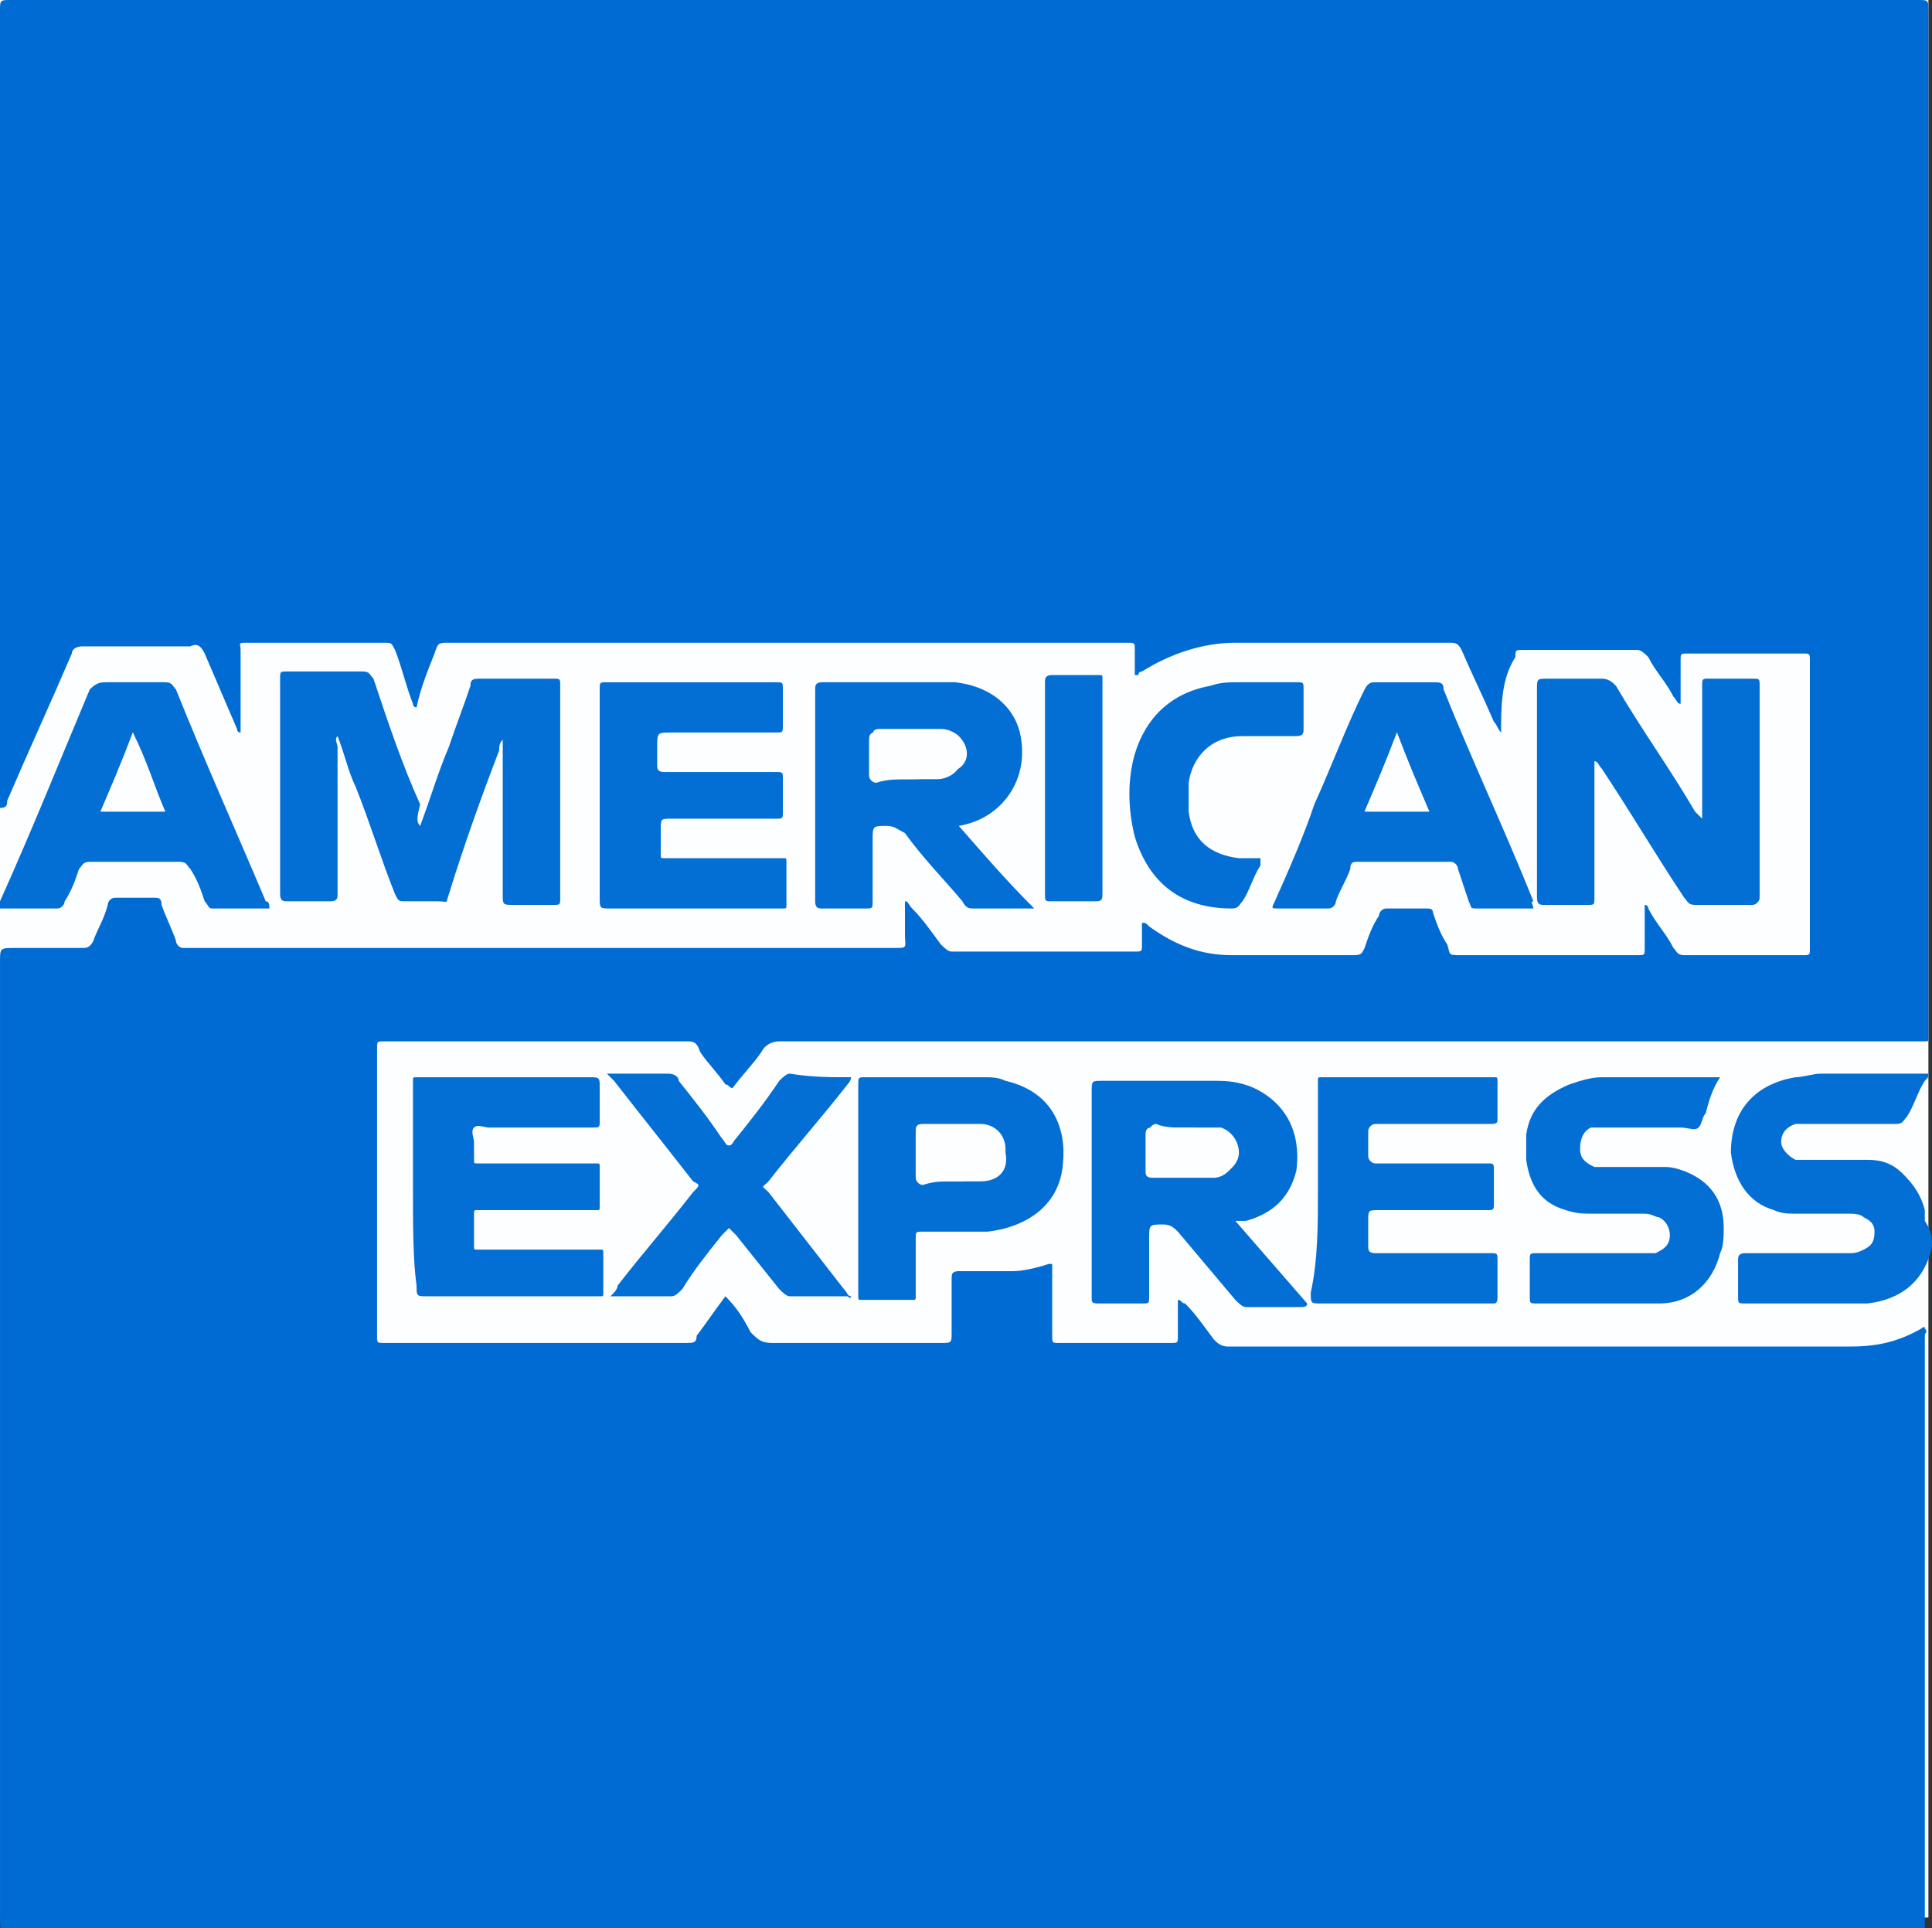 <?xml version="1.0" encoding="utf-8"?>
<!-- Generator: Adobe Illustrator 25.2.1, SVG Export Plug-In . SVG Version: 6.00 Build 0)  -->
<svg version="1.1" id="Layer_1" xmlns="http://www.w3.org/2000/svg" xmlns:xlink="http://www.w3.org/1999/xlink" x="0px" y="0px"
	 viewBox="0 0 53.8 53.7" style="enable-background:new 0 0 53.8 53.7;" xml:space="preserve">
<rect x="0" y="0" width="53.8" height="53.7" fill="#333333" stroke="none"/>
<style type="text/css">
	.st0{fill:#D3E7F7;}
	.st1{fill:#0155A1;}
	.st2{fill:#FBA702;}
	.st3{fill:#FCFEFF;}
	.st4{fill:#036ED4;}
	.st5{fill:#006CD3;}
	.st6{fill:#050306;}
	.st7{fill:#03B1AE;}
	.st8{fill:#00AD39;}
	.st9{fill:#FF495C;}
	.st10{fill:#017EAE;}
	.st11{fill:#CA4929;}
	.st12{fill:#F59001;}
	.st13{fill:#CDD0D2;}
	.st14{fill:#0863FF;}
	.st15{fill:#F14D02;}
	.st16{fill:#FED853;}
	.st17{fill:#2C323B;}
	.st18{fill:#EE5B65;}
	.st19{fill:#32B3E8;}
	.st20{fill:#2A8AC6;}
	.st21{fill:#D6445D;}
	.st22{fill:#960A2C;}
	.st23{fill:#010101;}
	.st24{fill:#D72B11;}
	.st25{fill:#E41231;}
	.st26{fill:#F01523;}
	.st27{fill:#93DD01;}
	.st28{fill:#249633;}
	.st29{fill:#242424;}
	.st30{fill:#C80126;}
	.st31{fill:#020202;}
	.st32{fill:#959798;}
	.st33{fill:#EE1818;}
	.st34{fill:#242021;}
	.st35{fill:#002A3B;}
	.st36{fill:#205053;}
	.st37{fill:#235153;}
	.st38{fill:#15AA9E;}
	.st39{fill:#09AC9D;}
	.st40{fill:#05716B;}
	.st41{fill:#F49200;}
	.st42{fill:#E25100;}
	.st43{fill:#0223FE;}
	.st44{fill:#04CBFE;}
	.st45{fill:#F47264;}
	.st46{fill:#F24731;}
	.st47{fill:#F8A197;}
	.st48{fill:#233240;}
	.st49{fill:#FE6D52;}
	.st50{fill:#124FFF;}
	.st51{fill:#F56D58;}
	.st52{fill:#75C4E2;}
	.st53{fill:#E0044D;}
	.st54{fill:#3B267C;}
	.st55{fill:#DD1937;}
	.st56{fill:#01B3FE;}
	.st57{fill:#454545;}
	.st58{fill:#AB56B3;}
	.st59{fill:#031A28;}
	.st60{fill:#53CD8E;}
	.st61{fill:#1B0E65;}
	.st62{fill:#060250;}
	.st63{fill:#02AA47;}
	.st64{fill:#060605;}
	.st65{fill:#221E5D;}
	.st66{fill:#F2574D;}
	.st67{fill:#FE6F05;}
	.st68{fill:#D2D1D0;}
</style>
<g>
	<rect x="0" y="0" class="st3" width="53.7" height="53.4"/>
	<path class="st4" d="M53.8,34.7C53.8,34.7,53.8,34.8,53.8,34.7c-0.2,1-0.9,1.5-1.8,1.6c-0.3,0-0.6,0-0.9,0c-0.8,0-1.7,0-2.5,0
		c-0.2,0-0.2,0-0.2-0.2c0-0.3,0-0.6,0-1c0-0.1,0-0.2,0.2-0.2c0.7,0,1.4,0,2.1,0c0.3,0,0.6,0,0.8,0c0.1,0,0.2,0,0.4-0.1
		c0.2-0.1,0.3-0.2,0.3-0.5c0-0.2-0.1-0.3-0.3-0.4c-0.1-0.1-0.3-0.1-0.4-0.1c-0.5,0-0.9,0-1.4,0c-0.3,0-0.5,0-0.7-0.1
		c-0.7-0.2-1.1-0.8-1.2-1.6c0-1.1,0.6-1.9,1.8-2.1c0.2,0,0.5-0.1,0.7-0.1c1,0,1.9,0,2.9,0c0,0,0.1,0,0.1,0c0,0.1,0,0.1-0.1,0.2
		c-0.2,0.3-0.3,0.7-0.5,1c-0.1,0.1-0.1,0.2-0.3,0.2c-0.8,0-1.6,0-2.4,0c-0.1,0-0.2,0-0.4,0c-0.3,0.1-0.4,0.3-0.4,0.5
		c0,0.2,0.2,0.4,0.4,0.5c0.1,0,0.2,0,0.3,0c0.6,0,1.1,0,1.7,0c0.4,0,0.7,0.1,1,0.4c0.3,0.3,0.5,0.6,0.6,1c0,0.1,0,0.2,0,0.3
		C53.8,34.3,53.8,34.5,53.8,34.7z"/>
	<path class="st5" d="M41.8,20.4c-0.1-0.1-0.1-0.2-0.2-0.3c-0.3-0.7-0.6-1.3-0.9-2c-0.1-0.2-0.2-0.2-0.3-0.2c-2,0-4,0-6,0
		c-0.9,0-1.8,0.3-2.6,0.8c0,0-0.1,0-0.1,0.1c0,0,0,0-0.1,0c0-0.2,0-0.5,0-0.7c0-0.2,0-0.2-0.2-0.2c-0.1,0-0.1,0-0.2,0
		c-6.2,0-12.5,0-18.7,0c-0.3,0-0.3,0-0.4,0.3c-0.2,0.5-0.4,1-0.5,1.5c-0.1,0-0.1-0.1-0.1-0.1c-0.2-0.5-0.3-1-0.5-1.5
		c-0.1-0.2-0.1-0.2-0.3-0.2c-1.3,0-2.6,0-3.8,0c-0.3,0-0.2,0-0.2,0.2c0,0.7,0,1.3,0,2c0,0.1,0,0.2,0,0.3c-0.1,0-0.1-0.1-0.1-0.1
		c-0.3-0.7-0.6-1.4-0.9-2.1c-0.1-0.2-0.2-0.3-0.4-0.2c-1,0-2,0-3,0c-0.2,0-0.3,0.1-0.3,0.2c-0.6,1.4-1.2,2.7-1.8,4.1
		c0,0.1,0,0.2-0.2,0.2c0-0.1,0-0.2,0-0.3C0,14.9,0,7.6,0,0.3C0,0,0,0,0.3,0C18,0,35.7,0,53.4,0c0.3,0,0.3,0,0.3,0.3
		c0,9.5,0,18.9,0,28.4c0,0.1,0,0.1,0,0.2c0,0.1,0,0.1-0.1,0.1c-0.1,0-0.2,0-0.2,0c-10.6,0-21.1,0-31.7,0c-0.2,0-0.4,0.1-0.5,0.3
		c-0.2,0.3-0.5,0.6-0.8,1c-0.1,0-0.1-0.1-0.2-0.1c-0.2-0.3-0.5-0.6-0.7-0.9C19.4,29,19.3,29,19.1,29c-2,0-4,0-6,0
		c-0.8,0-1.6,0-2.4,0c-0.2,0-0.2,0-0.2,0.2c0,2.7,0,5.3,0,8c0,0.2,0,0.2,0.2,0.2c2.8,0,5.6,0,8.4,0c0.2,0,0.3,0,0.3-0.2
		c0.3-0.4,0.5-0.7,0.8-1.1c0.3,0.3,0.5,0.6,0.7,1c0.2,0.2,0.3,0.3,0.6,0.3c1.6,0,3.1,0,4.7,0c0.3,0,0.3,0,0.3-0.3c0-0.5,0-1,0-1.5
		c0-0.1,0-0.2,0.2-0.2c0.5,0,1,0,1.5,0c0.3,0,0.7-0.1,1-0.2c0,0,0.1,0,0.1,0c0,0.1,0,0.2,0,0.2c0,0.6,0,1.2,0,1.8
		c0,0.2,0,0.2,0.2,0.2c1,0,2.1,0,3.1,0c0.2,0,0.2,0,0.2-0.2c0-0.3,0-0.7,0-1c0.1,0,0.1,0.1,0.2,0.1c0.3,0.3,0.5,0.6,0.8,1
		c0.1,0.1,0.2,0.2,0.4,0.2c1,0,2,0,3,0c4.8,0,9.6,0,14.3,0c0.7,0,1.3-0.1,2-0.5c0,0,0.1-0.1,0.1,0c0.1,0.1,0,0.1,0,0.2
		c0,5.5,0,10.9,0,16.4c0,0.2,0,0.2-0.2,0.2c0,0-0.1,0-0.1,0c-17.6,0-35.3,0-52.9,0c-0.4,0-0.4,0-0.4-0.4c0-8.9,0-17.7,0-26.6
		c0-0.4,0-0.4,0.4-0.4c0.6,0,1.3,0,1.9,0c0.1,0,0.2,0,0.3-0.2c0.1-0.3,0.3-0.6,0.4-1C3,25.1,3.1,25,3.2,25c0.4,0,0.7,0,1.1,0
		c0.1,0,0.2,0,0.2,0.2c0.1,0.3,0.3,0.7,0.4,1c0,0.1,0.1,0.2,0.2,0.2c0.1,0,0.1,0,0.2,0c6.5,0,13,0,19.6,0c0.4,0,0.3,0,0.3-0.4
		c0-0.3,0-0.6,0-0.9c0.1,0,0.1,0.1,0.2,0.2c0.3,0.3,0.5,0.6,0.8,1c0.1,0.1,0.2,0.2,0.3,0.2c1.7,0,3.4,0,5.1,0c0.2,0,0.2,0,0.2-0.2
		c0-0.2,0-0.4,0-0.6c0.1,0,0.1,0,0.2,0.1c0.7,0.5,1.4,0.8,2.3,0.8c1.1,0,2.2,0,3.3,0c0.3,0,0.3,0,0.4-0.2c0.1-0.3,0.2-0.6,0.4-0.9
		c0-0.1,0.1-0.2,0.2-0.2c0.4,0,0.7,0,1.1,0c0.1,0,0.2,0,0.2,0.1c0.1,0.3,0.2,0.6,0.4,0.9c0.1,0.3,0,0.3,0.4,0.3c1.2,0,2.3,0,3.5,0
		c0.5,0,0.9,0,1.4,0c0.2,0,0.2,0,0.2-0.2c0-0.4,0-0.8,0-1.2c0.1,0,0.1,0.1,0.1,0.1c0.2,0.4,0.5,0.7,0.7,1.1c0.1,0.1,0.1,0.2,0.3,0.2
		c1.1,0,2.2,0,3.3,0c0.2,0,0.2,0,0.2-0.2c0-2.7,0-5.3,0-8c0-0.2,0-0.2-0.2-0.2c-1.1,0-2.1,0-3.2,0c-0.2,0-0.2,0-0.2,0.2
		c0,0.4,0,0.8,0,1.2c-0.1,0-0.1-0.1-0.2-0.2c-0.2-0.4-0.5-0.7-0.7-1.1c-0.1-0.1-0.2-0.2-0.3-0.2c-1.1,0-2.1,0-3.2,0
		c-0.2,0-0.2,0-0.2,0.2C41.8,18.9,41.8,19.7,41.8,20.4z"/>
	<path class="st4" d="M11.7,23c0.3-0.8,0.5-1.5,0.8-2.2c0.2-0.6,0.4-1.1,0.6-1.7c0-0.2,0.1-0.2,0.3-0.2c0.7,0,1.4,0,2,0
		c0.2,0,0.2,0,0.2,0.2c0,2,0,3.9,0,5.9c0,0.2,0,0.2-0.2,0.2c-0.4,0-0.7,0-1.1,0c-0.3,0-0.3,0-0.3-0.3c0-1,0-2,0-3.1
		c0-0.4,0-0.8,0-1.2c-0.1,0.1-0.1,0.2-0.1,0.3c-0.5,1.3-1,2.7-1.4,4c-0.1,0.3,0,0.2-0.3,0.2c-0.3,0-0.6,0-0.9,0
		c-0.2,0-0.2,0-0.3-0.2c-0.4-1-0.7-2-1.1-3c-0.2-0.4-0.3-0.9-0.5-1.4c-0.1,0.1,0,0.2,0,0.3c0,1.3,0,2.6,0,3.9c0,0.1,0,0.1,0,0.2
		c0,0.1,0,0.2-0.2,0.2c-0.4,0-0.8,0-1.2,0c-0.1,0-0.2,0-0.2-0.2c0-0.1,0-0.1,0-0.2c0-1.9,0-3.8,0-5.7c0,0,0-0.1,0-0.1
		c0-0.2,0-0.2,0.2-0.2c0.7,0,1.4,0,2.1,0c0.2,0,0.2,0.1,0.3,0.2c0.4,1.2,0.8,2.4,1.3,3.5C11.6,22.8,11.6,22.9,11.7,23z"/>
	<path class="st4" d="M47.4,22.8c0-0.7,0-1.4,0-2.1c0-0.5,0-1.1,0-1.6c0-0.2,0-0.2,0.2-0.2c0.4,0,0.8,0,1.2,0c0.2,0,0.2,0,0.2,0.2
		c0,0.3,0,0.6,0,0.9c0,1.6,0,3.2,0,4.8c0,0.1,0,0.1,0,0.2c0,0.1-0.1,0.2-0.2,0.2c-0.5,0-1.1,0-1.6,0c-0.2,0-0.2-0.1-0.3-0.2
		c-0.8-1.2-1.5-2.4-2.3-3.6c-0.1-0.1-0.1-0.2-0.2-0.2c0,0.1,0,0.1,0,0.2c0,1.1,0,2.3,0,3.4c0,0.1,0,0.1,0,0.2c0,0.2,0,0.2-0.2,0.2
		c-0.4,0-0.8,0-1.2,0c-0.1,0-0.2,0-0.2-0.2c0,0,0-0.1,0-0.1c0-1.9,0-3.8,0-5.7c0-0.3,0-0.3,0.3-0.3c0.5,0,1,0,1.5,0
		c0.2,0,0.3,0.1,0.4,0.2c0.7,1.2,1.5,2.3,2.2,3.5C47.3,22.7,47.4,22.8,47.4,22.8C47.4,22.8,47.4,22.8,47.4,22.8z"/>
	<path class="st4" d="M26.7,23c0.7,0.8,1.3,1.5,2.1,2.3c-0.2,0-0.3,0-0.4,0c-0.4,0-0.9,0-1.3,0c-0.1,0-0.2,0-0.3-0.2
		c-0.5-0.6-1.1-1.2-1.6-1.9C25,23.1,24.9,23,24.7,23c-0.4,0-0.4,0-0.4,0.4c0,0.6,0,1.1,0,1.7c0,0.2,0,0.2-0.2,0.2
		c-0.4,0-0.8,0-1.2,0c-0.1,0-0.2,0-0.2-0.2c0,0,0,0,0,0c0-2,0-4,0-5.9c0-0.1,0-0.2,0.2-0.2c1.2,0,2.5,0,3.7,0
		c0.9,0.1,1.6,0.6,1.8,1.4C28.7,21.7,27.9,22.8,26.7,23C26.8,22.9,26.8,22.9,26.7,23z M25.3,21.7c0.3,0,0.5,0,0.8,0
		c0.2,0,0.4-0.1,0.5-0.2c0.3-0.3,0.3-0.7,0-0.9c-0.1-0.1-0.3-0.2-0.5-0.2c-0.6,0-1.1,0-1.7,0c-0.1,0-0.2,0-0.2,0.2c0,0.3,0,0.7,0,1
		c0,0.1,0.1,0.2,0.2,0.2C24.7,21.7,25,21.7,25.3,21.7z"/>
	<path class="st4" d="M34.4,34c0.7,0.8,1.3,1.5,2,2.3c0,0.1-0.1,0.1-0.2,0.1c-0.5,0-1,0-1.5,0c-0.1,0-0.2-0.1-0.3-0.2
		c-0.5-0.6-1.1-1.3-1.6-1.9c-0.1-0.1-0.2-0.2-0.4-0.2c-0.4,0-0.4,0-0.4,0.4c0,0.5,0,1.1,0,1.6c0,0.2,0,0.2-0.2,0.2
		c-0.4,0-0.8,0-1.2,0c-0.1,0-0.2,0-0.2-0.1c0,0,0-0.1,0-0.1c0-1.9,0-3.8,0-5.7c0-0.3,0-0.3,0.3-0.3c1.1,0,2.2,0,3.2,0
		c0.5,0,1,0.1,1.5,0.5c0.6,0.5,0.8,1.2,0.7,2c-0.2,0.8-0.7,1.2-1.4,1.4C34.5,34,34.5,34,34.4,34z M32.9,31.4c-0.3,0-0.6,0-0.8,0
		c-0.1,0-0.2,0-0.2,0.2c0,0.3,0,0.7,0,1c0,0.1,0,0.2,0.2,0.2c0.3,0,0.6,0,0.9,0c0.3,0,0.6,0,0.8,0c0.3,0,0.6-0.3,0.6-0.6
		c0-0.3-0.2-0.6-0.5-0.7c-0.1,0-0.2,0-0.3,0C33.4,31.4,33.2,31.4,32.9,31.4z"/>
	<path class="st4" d="M11.5,33.1c0-0.9,0-1.9,0-2.8c0-0.1,0-0.1,0-0.2c0-0.1,0-0.1,0.1-0.1c0.1,0,0.1,0,0.2,0c1.5,0,3.1,0,4.6,0
		c0.3,0,0.3,0,0.3,0.3c0,0.3,0,0.6,0,0.9c0,0.2,0,0.2-0.2,0.2c-1,0-1.9,0-2.9,0c-0.1,0-0.3-0.1-0.4,0c-0.1,0.1,0,0.3,0,0.4
		c0,0.2,0,0.3,0,0.5c0,0.1,0,0.1,0.1,0.1c0.1,0,0.1,0,0.2,0c1,0,1.9,0,2.9,0c0.1,0,0.1,0,0.2,0c0.1,0,0.1,0,0.1,0.1
		c0,0.4,0,0.8,0,1.1c0,0.1,0,0.1-0.1,0.1c-0.1,0-0.1,0-0.2,0c-1,0-1.9,0-2.9,0c-0.1,0-0.1,0-0.2,0c-0.1,0-0.1,0-0.1,0.1
		c0,0.3,0,0.6,0,0.9c0,0.1,0,0.1,0.1,0.1c0.1,0,0.1,0,0.2,0c1,0,2,0,3,0c0.1,0,0.1,0,0.2,0c0.1,0,0.1,0,0.1,0.1c0,0.4,0,0.8,0,1.1
		c0,0.1,0,0.1-0.1,0.1c-0.1,0-0.1,0-0.2,0c-1.5,0-3.1,0-4.6,0c0,0,0,0,0,0c-0.3,0-0.3,0-0.3-0.3C11.5,35.1,11.5,34.1,11.5,33.1z"/>
	<path class="st4" d="M36.7,33.2c0-1,0-1.9,0-2.9c0-0.1,0-0.1,0-0.2c0-0.1,0-0.1,0.1-0.1c0,0,0.1,0,0.1,0c1.5,0,3.1,0,4.6,0
		c0,0,0.1,0,0.1,0c0.1,0,0.1,0,0.1,0.1c0,0.4,0,0.8,0,1.1c0,0.1-0.1,0.1-0.2,0.1c-0.7,0-1.5,0-2.2,0c-0.3,0-0.7,0-1,0
		c-0.1,0-0.2,0.1-0.2,0.2c0,0.2,0,0.5,0,0.7c0,0.1,0.1,0.2,0.2,0.2c0.4,0,0.7,0,1.1,0c0.7,0,1.3,0,2,0c0.2,0,0.2,0,0.2,0.2
		c0,0.3,0,0.6,0,0.9c0,0.2,0,0.2-0.2,0.2c-1,0-2,0-3,0c-0.3,0-0.3,0-0.3,0.3c0,0.2,0,0.4,0,0.7c0,0.1,0,0.2,0.2,0.2
		c0.4,0,0.8,0,1.2,0c0.7,0,1.3,0,2,0c0.2,0,0.2,0,0.2,0.2c0,0.3,0,0.7,0,1c0,0.1,0,0.2-0.1,0.2c-0.1,0-0.1,0-0.2,0c-1.5,0-3,0-4.6,0
		c-0.3,0-0.3,0-0.3-0.3C36.7,35.1,36.7,34.1,36.7,33.2z"/>
	<path class="st4" d="M16.7,22.1c0-1,0-2,0-2.9c0-0.2,0-0.2,0.2-0.2c1.6,0,3.1,0,4.7,0c0.2,0,0.2,0,0.2,0.2c0,0.3,0,0.6,0,1
		c0,0.2,0,0.2-0.2,0.2c-1,0-2,0-2.9,0c-0.4,0-0.4,0-0.4,0.4c0,0.2,0,0.3,0,0.5c0,0.1,0,0.2,0.2,0.2c0.3,0,0.5,0,0.8,0
		c0.8,0,1.6,0,2.3,0c0.2,0,0.2,0,0.2,0.2c0,0.3,0,0.6,0,0.9c0,0.2,0,0.2-0.2,0.2c-0.9,0-1.9,0-2.8,0c0,0-0.1,0-0.1,0
		c-0.3,0-0.3,0-0.3,0.3c0,0.2,0,0.5,0,0.7c0,0.1,0,0.1,0.1,0.1c0.1,0,0.2,0,0.2,0c1,0,1.9,0,2.9,0c0.1,0,0.1,0,0.2,0
		c0.1,0,0.1,0,0.1,0.1c0,0.4,0,0.8,0,1.2c0,0.1,0,0.1-0.1,0.1c-0.1,0-0.1,0-0.2,0c-1.5,0-3.1,0-4.6,0c-0.3,0-0.3,0-0.3-0.3
		C16.7,24,16.7,23.1,16.7,22.1z"/>
	<path class="st4" d="M7.5,25.3c-0.5,0-1.1,0-1.6,0c-0.1,0-0.1-0.1-0.2-0.2c-0.1-0.3-0.2-0.6-0.4-0.9C5.2,24.1,5.2,24,5,24
		c-0.8,0-1.7,0-2.5,0c-0.2,0-0.2,0.1-0.3,0.2c-0.1,0.3-0.2,0.6-0.4,0.9c0,0.1-0.1,0.2-0.2,0.2c-0.5,0-1,0-1.6,0c0-0.1,0-0.1,0-0.2
		c0.9-2,1.7-4,2.5-5.9C2.7,19,2.8,19,3,19c0.5,0,1.1,0,1.6,0c0.2,0,0.2,0.1,0.3,0.2c0.8,2,1.7,4,2.5,5.9C7.5,25.1,7.5,25.2,7.5,25.3
		z M3.7,20.4c-0.3,0.8-0.6,1.5-0.9,2.2c0.6,0,1.2,0,1.8,0C4.3,21.9,4.1,21.2,3.7,20.4z"/>
	<path class="st4" d="M42.7,25.3c-0.2,0-0.5,0-0.7,0c-0.3,0-0.5,0-0.8,0c-0.3,0-0.2,0-0.3-0.2c-0.1-0.3-0.2-0.6-0.3-0.9
		c0-0.1-0.1-0.2-0.2-0.2c-0.9,0-1.7,0-2.6,0c-0.1,0-0.2,0-0.2,0.2c-0.1,0.3-0.3,0.6-0.4,0.9c0,0.1-0.1,0.2-0.2,0.2
		c-0.5,0-0.9,0-1.4,0c-0.2,0-0.2,0-0.1-0.2c0.4-0.9,0.8-1.8,1.1-2.7c0.5-1.1,0.9-2.2,1.4-3.2c0.1-0.2,0.2-0.2,0.3-0.2
		c0.5,0,1,0,1.6,0c0.2,0,0.3,0,0.3,0.2c0.8,2,1.7,3.9,2.5,5.9C42.6,25.1,42.7,25.2,42.7,25.3z M39.8,22.6c-0.3-0.7-0.6-1.4-0.9-2.2
		c-0.3,0.8-0.6,1.5-0.9,2.2C38.7,22.6,39.2,22.6,39.8,22.6z"/>
	<path class="st4" d="M47.9,30c-0.2,0.3-0.3,0.6-0.4,1c-0.1,0.1-0.1,0.3-0.2,0.4c-0.1,0.1-0.3,0-0.5,0c-0.7,0-1.4,0-2.1,0
		c-0.1,0-0.2,0-0.4,0C44.1,31.5,44,31.7,44,32c0,0.3,0.2,0.4,0.4,0.5c0.1,0,0.2,0,0.3,0c0.6,0,1.1,0,1.7,0c0.2,0,0.5,0.1,0.7,0.2
		c0.6,0.3,0.9,0.8,0.9,1.5c0,0.2,0,0.5-0.1,0.7c-0.2,0.8-0.8,1.4-1.7,1.4c-0.3,0-0.5,0-0.8,0c-0.9,0-1.8,0-2.6,0
		c-0.2,0-0.2,0-0.2-0.2c0-0.3,0-0.6,0-1c0-0.2,0-0.2,0.2-0.2c1,0,1.9,0,2.9,0c0.1,0,0.3,0,0.4,0c0.2-0.1,0.4-0.2,0.4-0.5
		c0-0.2-0.1-0.4-0.3-0.5c-0.1,0-0.2-0.1-0.4-0.1c-0.5,0-0.9,0-1.4,0c-0.3,0-0.5,0-0.8-0.1c-0.7-0.2-1-0.7-1.1-1.4c0-0.2,0-0.5,0-0.7
		c0.1-0.7,0.5-1.1,1.2-1.4c0.3-0.1,0.6-0.2,0.9-0.2C45.7,30,46.8,30,47.9,30z"/>
	<path class="st4" d="M23.9,33.1c0-1,0-1.9,0-2.9c0-0.2,0-0.2,0.2-0.2c1.1,0,2.2,0,3.3,0c0.2,0,0.4,0,0.6,0.1
		c1.3,0.3,1.7,1.3,1.6,2.3c-0.1,1.3-1.2,1.8-2.1,1.9c-0.5,0-1.1,0-1.6,0c-0.1,0-0.1,0-0.2,0c-0.2,0-0.2,0-0.2,0.2c0,0.4,0,0.7,0,1.1
		c0,0.2,0,0.3,0,0.5c0,0.1,0,0.1-0.1,0.1c-0.5,0-0.9,0-1.4,0c-0.1,0-0.1,0-0.1-0.1c0-0.1,0-0.1,0-0.2C23.9,35,23.9,34.1,23.9,33.1z
		 M26.5,32.9C26.5,32.9,26.5,32.9,26.5,32.9c0.3,0,0.5,0,0.8,0c0.5,0,0.8-0.3,0.7-0.8c0-0.4-0.3-0.6-0.7-0.7c-0.5,0-1.1,0-1.6,0
		c-0.1,0-0.2,0-0.2,0.2c0,0.4,0,0.8,0,1.2c0,0.1,0.1,0.2,0.2,0.2C26,32.9,26.2,32.9,26.5,32.9z"/>
	<path class="st4" d="M23.7,30c0,0.1-0.1,0.2-0.1,0.2c-0.7,0.9-1.5,1.8-2.2,2.7c-0.2,0.2-0.2,0.1,0,0.3c0.7,0.9,1.4,1.8,2.1,2.7
		c0.1,0.1,0.1,0.2,0.2,0.2c0,0.1-0.1,0-0.1,0c-0.5,0-1.1,0-1.6,0c-0.1,0-0.2-0.1-0.3-0.2c-0.4-0.5-0.8-1-1.2-1.5
		c-0.1-0.1-0.1-0.1-0.2-0.2c-0.1,0.1-0.1,0.1-0.2,0.2c-0.4,0.5-0.8,1-1.1,1.5c-0.1,0.1-0.2,0.2-0.3,0.2c-0.5,0-1,0-1.5,0
		c-0.1,0-0.1,0-0.2,0c0.1-0.1,0.2-0.2,0.2-0.3c0.7-0.9,1.4-1.7,2.1-2.6c0.2-0.2,0.2-0.2,0-0.3c-0.7-0.9-1.5-1.9-2.2-2.8
		c-0.1-0.1-0.1-0.1-0.2-0.2c0.1,0,0.2,0,0.2,0c0.5,0,1,0,1.5,0c0.2,0,0.3,0.1,0.3,0.2c0.4,0.5,0.8,1,1.2,1.6
		c0.1,0.1,0.1,0.2,0.2,0.2c0.1,0,0.1-0.1,0.2-0.2c0.4-0.5,0.8-1,1.2-1.6c0.1-0.1,0.2-0.2,0.3-0.2C22.6,30,23.1,30,23.7,30z"/>
	<path class="st4" d="M35.1,23.9c0,0.1,0,0.2,0,0.2c-0.2,0.3-0.3,0.7-0.5,1c-0.1,0.1-0.1,0.2-0.3,0.2c-1.4,0-2.3-0.7-2.7-2
		c-0.2-0.8-0.2-1.6,0-2.3c0.3-1,1-1.7,2.1-1.9C34,19,34.2,19,34.5,19c0.5,0,1.1,0,1.6,0c0.2,0,0.2,0,0.2,0.2c0,0.4,0,0.7,0,1.1
		c0,0.1,0,0.2-0.2,0.2c-0.5,0-1,0-1.5,0c-0.9,0-1.4,0.6-1.5,1.3c0,0.3,0,0.5,0,0.8c0.1,0.8,0.6,1.2,1.4,1.3
		C34.7,23.9,34.9,23.9,35.1,23.9z"/>
	<path class="st4" d="M29.1,22.1c0-1,0-1.9,0-2.9c0-0.1,0-0.1,0-0.2c0-0.1,0-0.2,0.2-0.2c0.4,0,0.9,0,1.3,0c0.1,0,0.1,0,0.1,0.1
		c0,0.1,0,0.1,0,0.2c0,1.9,0,3.8,0,5.7c0,0.3,0,0.3-0.3,0.3c-0.4,0-0.7,0-1.1,0c-0.2,0-0.2,0-0.2-0.2C29.1,24.1,29.1,23.1,29.1,22.1
		z"/>
	<path class="st3" d="M25.3,21.7c-0.3,0-0.6,0-0.8,0c-0.1,0-0.2,0-0.2-0.2c0-0.3,0-0.7,0-1c0-0.1,0-0.2,0.2-0.2c0.6,0,1.1,0,1.7,0
		c0.2,0,0.4,0.1,0.5,0.2c0.3,0.3,0.3,0.7,0,0.9c-0.2,0.1-0.3,0.2-0.5,0.2C25.8,21.7,25.6,21.7,25.3,21.7z"/>
	<path class="st3" d="M32.9,31.4c0.3,0,0.5,0,0.8,0c0.1,0,0.2,0,0.3,0c0.3,0.1,0.5,0.4,0.5,0.7c0,0.3-0.3,0.6-0.6,0.6
		c-0.3,0-0.6,0-0.8,0c-0.3,0-0.6,0-0.9,0c-0.1,0-0.2,0-0.2-0.2c0-0.3,0-0.7,0-1c0-0.1,0.1-0.2,0.2-0.2
		C32.4,31.4,32.7,31.4,32.9,31.4z"/>
	<path class="st3" d="M3.7,20.4c0.3,0.8,0.6,1.5,0.9,2.2c-0.6,0-1.2,0-1.8,0C3.1,21.9,3.4,21.2,3.7,20.4z"/>
	<path class="st3" d="M39.8,22.6c-0.6,0-1.2,0-1.8,0c0.3-0.7,0.6-1.4,0.9-2.2C39.2,21.2,39.5,21.9,39.8,22.6z"/>
	<path class="st3" d="M26.5,32.9c-0.3,0-0.5,0-0.8,0c-0.1,0-0.2,0-0.2-0.2c0-0.4,0-0.8,0-1.2c0-0.1,0-0.2,0.2-0.2c0.5,0,1.1,0,1.6,0
		c0.4,0,0.7,0.3,0.7,0.7c0,0.5-0.3,0.8-0.7,0.8C27,32.9,26.8,32.9,26.5,32.9C26.5,32.9,26.5,32.9,26.5,32.9z"/>
</g>
</svg>
